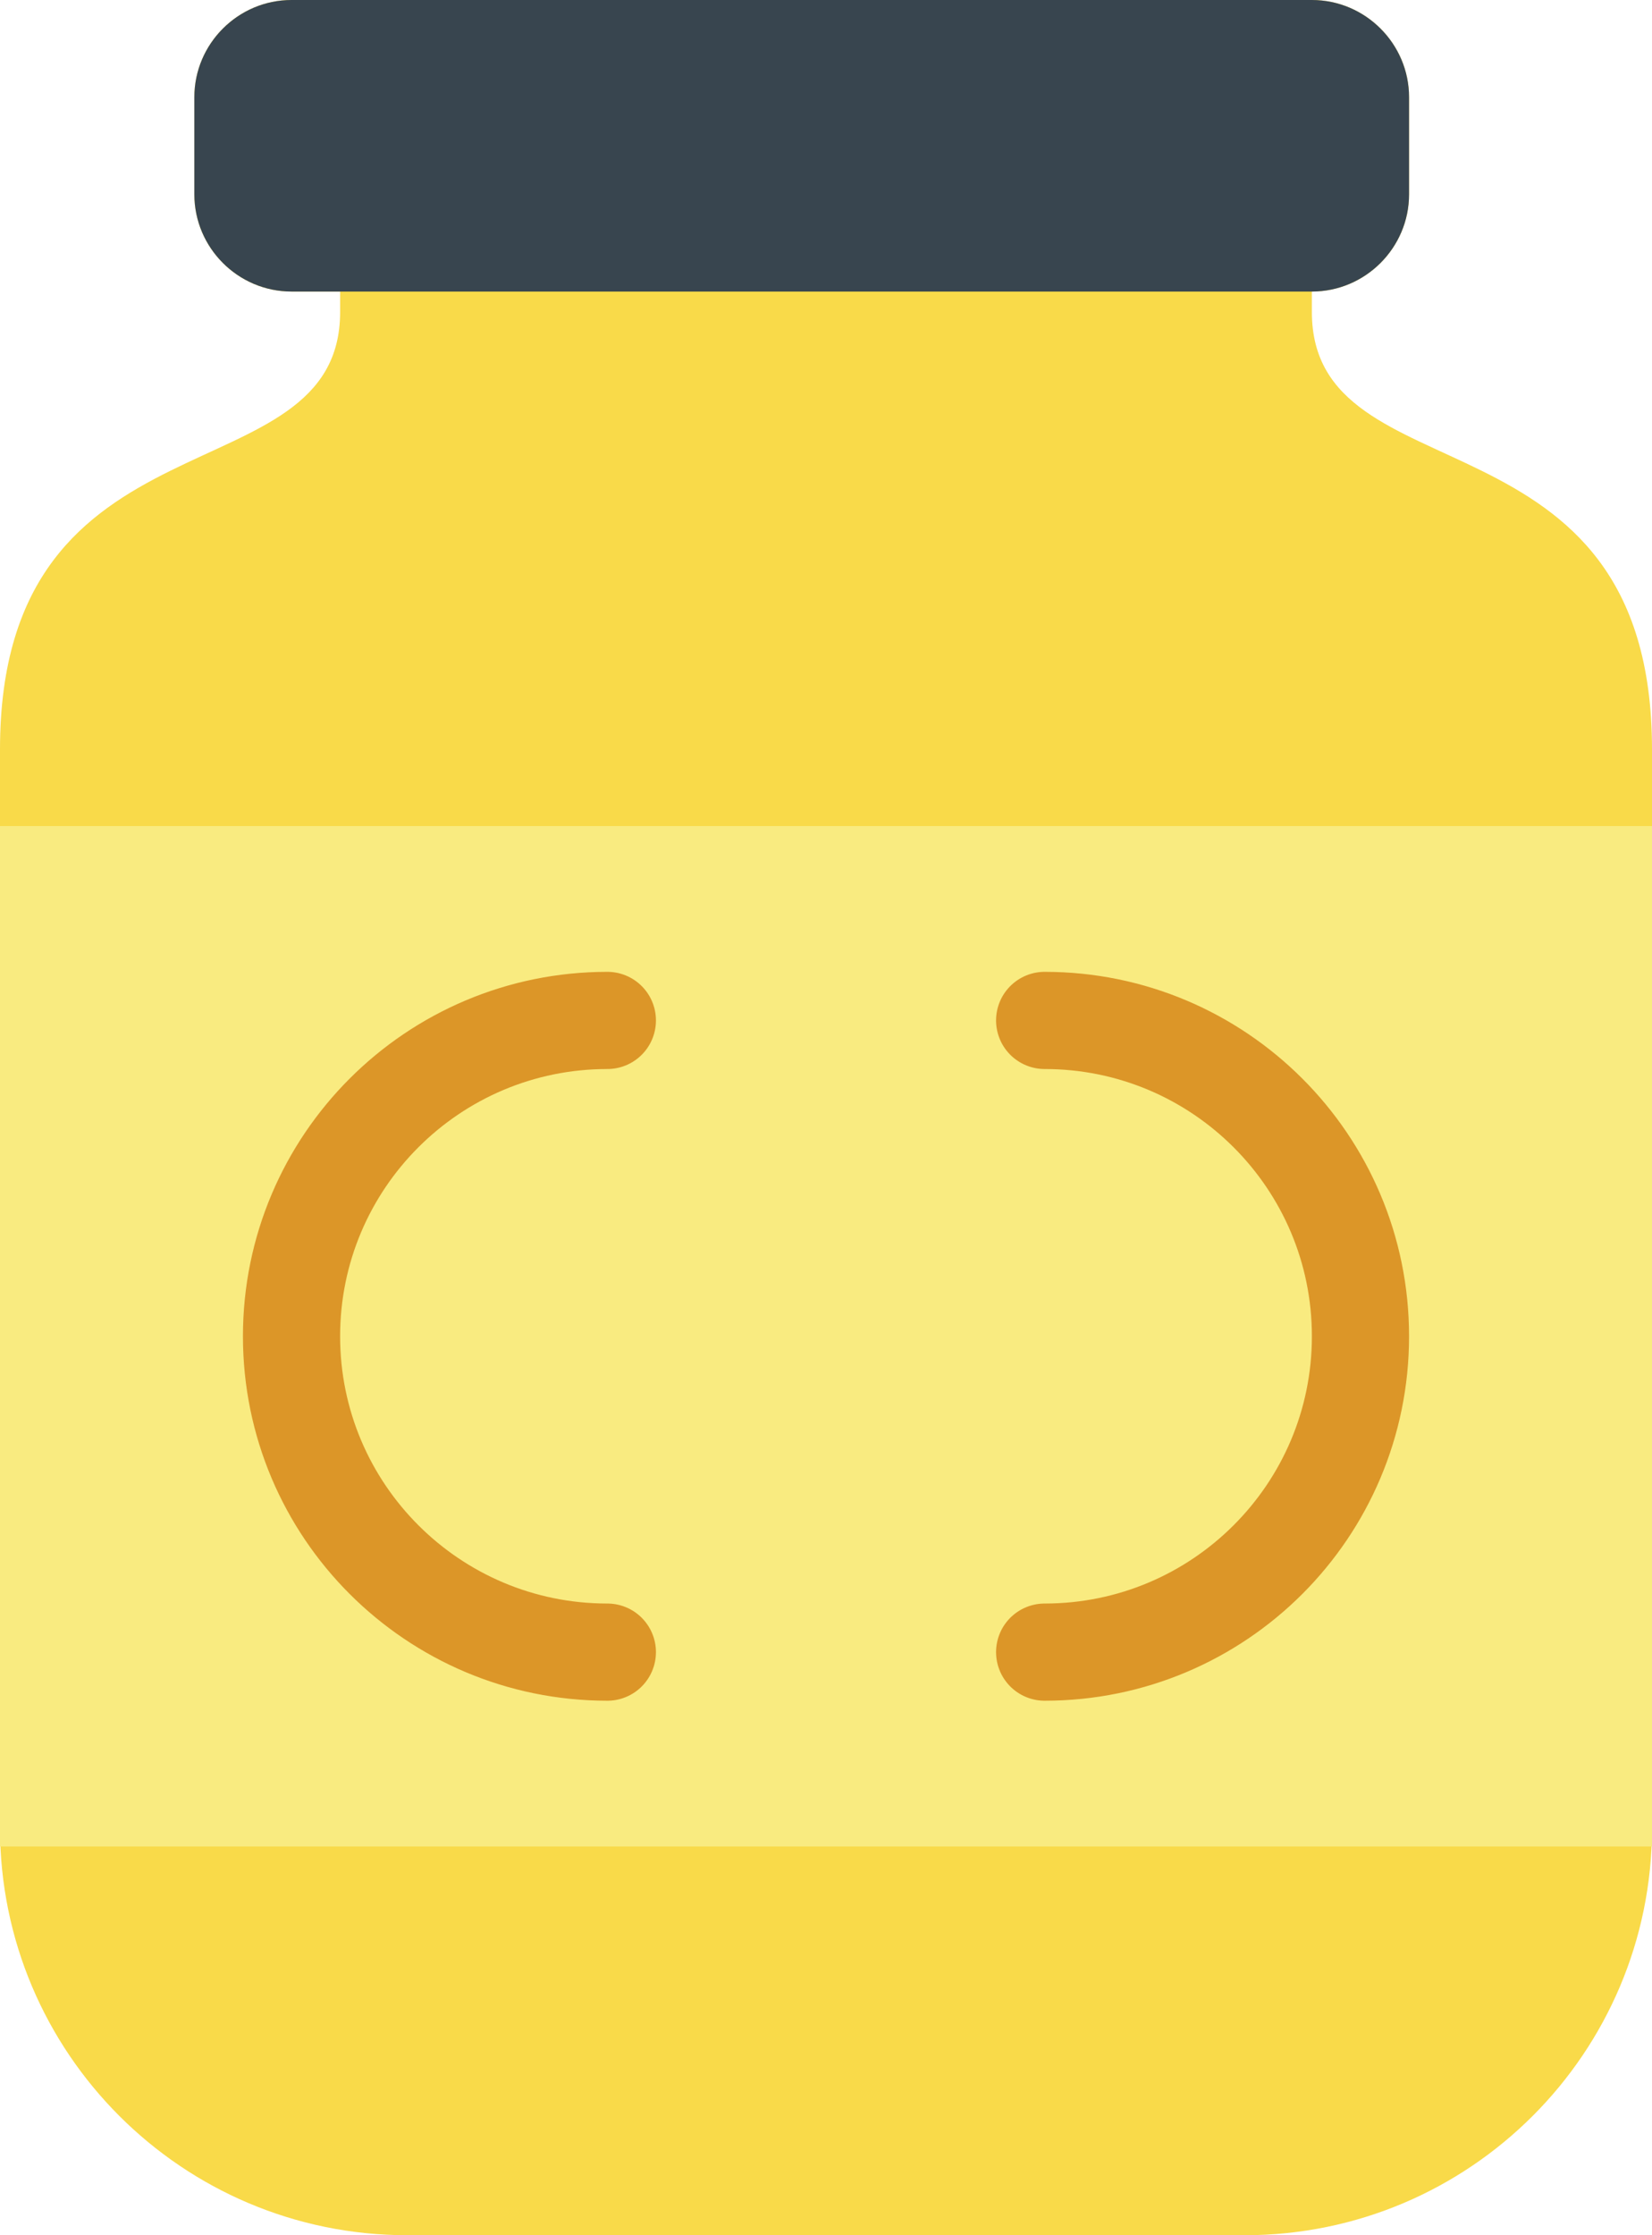 <?xml version="1.0" encoding="UTF-8" standalone="no"?>
<svg width="34px" height="46px" viewBox="0 0 34 46" version="1.1" xmlns="http://www.w3.org/2000/svg" xmlns:xlink="http://www.w3.org/1999/xlink" xmlns:sketch="http://www.bohemiancoding.com/sketch/ns">
    <!-- Generator: Sketch 3.2.2 (9983) - http://www.bohemiancoding.com/sketch -->
    <title>74 - Mustard (Flat)</title>
    <desc>Created with Sketch.</desc>
    <defs></defs>
    <g id="Page-1" stroke="none" stroke-width="1" fill="none" fill-rule="evenodd" sketch:type="MSPage">
        <g id="Icons" sketch:type="MSArtboardGroup" transform="translate(-855, -2165)">
            <g id="74---Mustard-(Flat)" sketch:type="MSLayerGroup" transform="translate(855, 2165)">
                <path d="M27,6.422 L27,6 C28.1,6 29,5.1 29,4 L29,2 C29,0.9 28.1,0 27,0 L6,0 C4.9,0 4,0.9 4,2 L4,4 C4,5.1 4.9,6 6,6 L7,6 L7,6.422 C7,10.312 0,8.25 0,15.422 L0,37.617 C0,42.246 3.753,46 8.383,46 L25.617,46 C30.247,46 34,42.246 34,37.617 L34,15.422 C34,8.25 27,10.312 27,6.422" id="Fill-813" fill="#F9DA49" sketch:type="MSShapeGroup"></path>
                <path d="M27,0 L6,0 C4.9,0 4,0.9 4,2 L4,4 C4,5.1 4.9,6 6,6 L27,6 C28.1,6 29,5.1 29,4 L29,2 C29,0.9 28.1,0 27,0" id="Fill-814" fill="#38454F" sketch:type="MSShapeGroup"></path>
                <path d="M0,17 L34,17 L34,38 L0,38 L0,17 Z" id="Fill-815" fill="#F9EB80" sketch:type="MSShapeGroup"></path>
                <path d="M12.5,34 C8.91,34 6,31.09 6,27.5 C6,23.91 8.91,21 12.5,21 M21.5,21 C25.09,21 28,23.91 28,27.5 C28,31.09 25.09,34 21.5,34" id="Stroke-816" stroke="#DC9628" stroke-width="2" stroke-linecap="round" sketch:type="MSShapeGroup"></path>
            </g>
        </g>
    </g>
</svg>